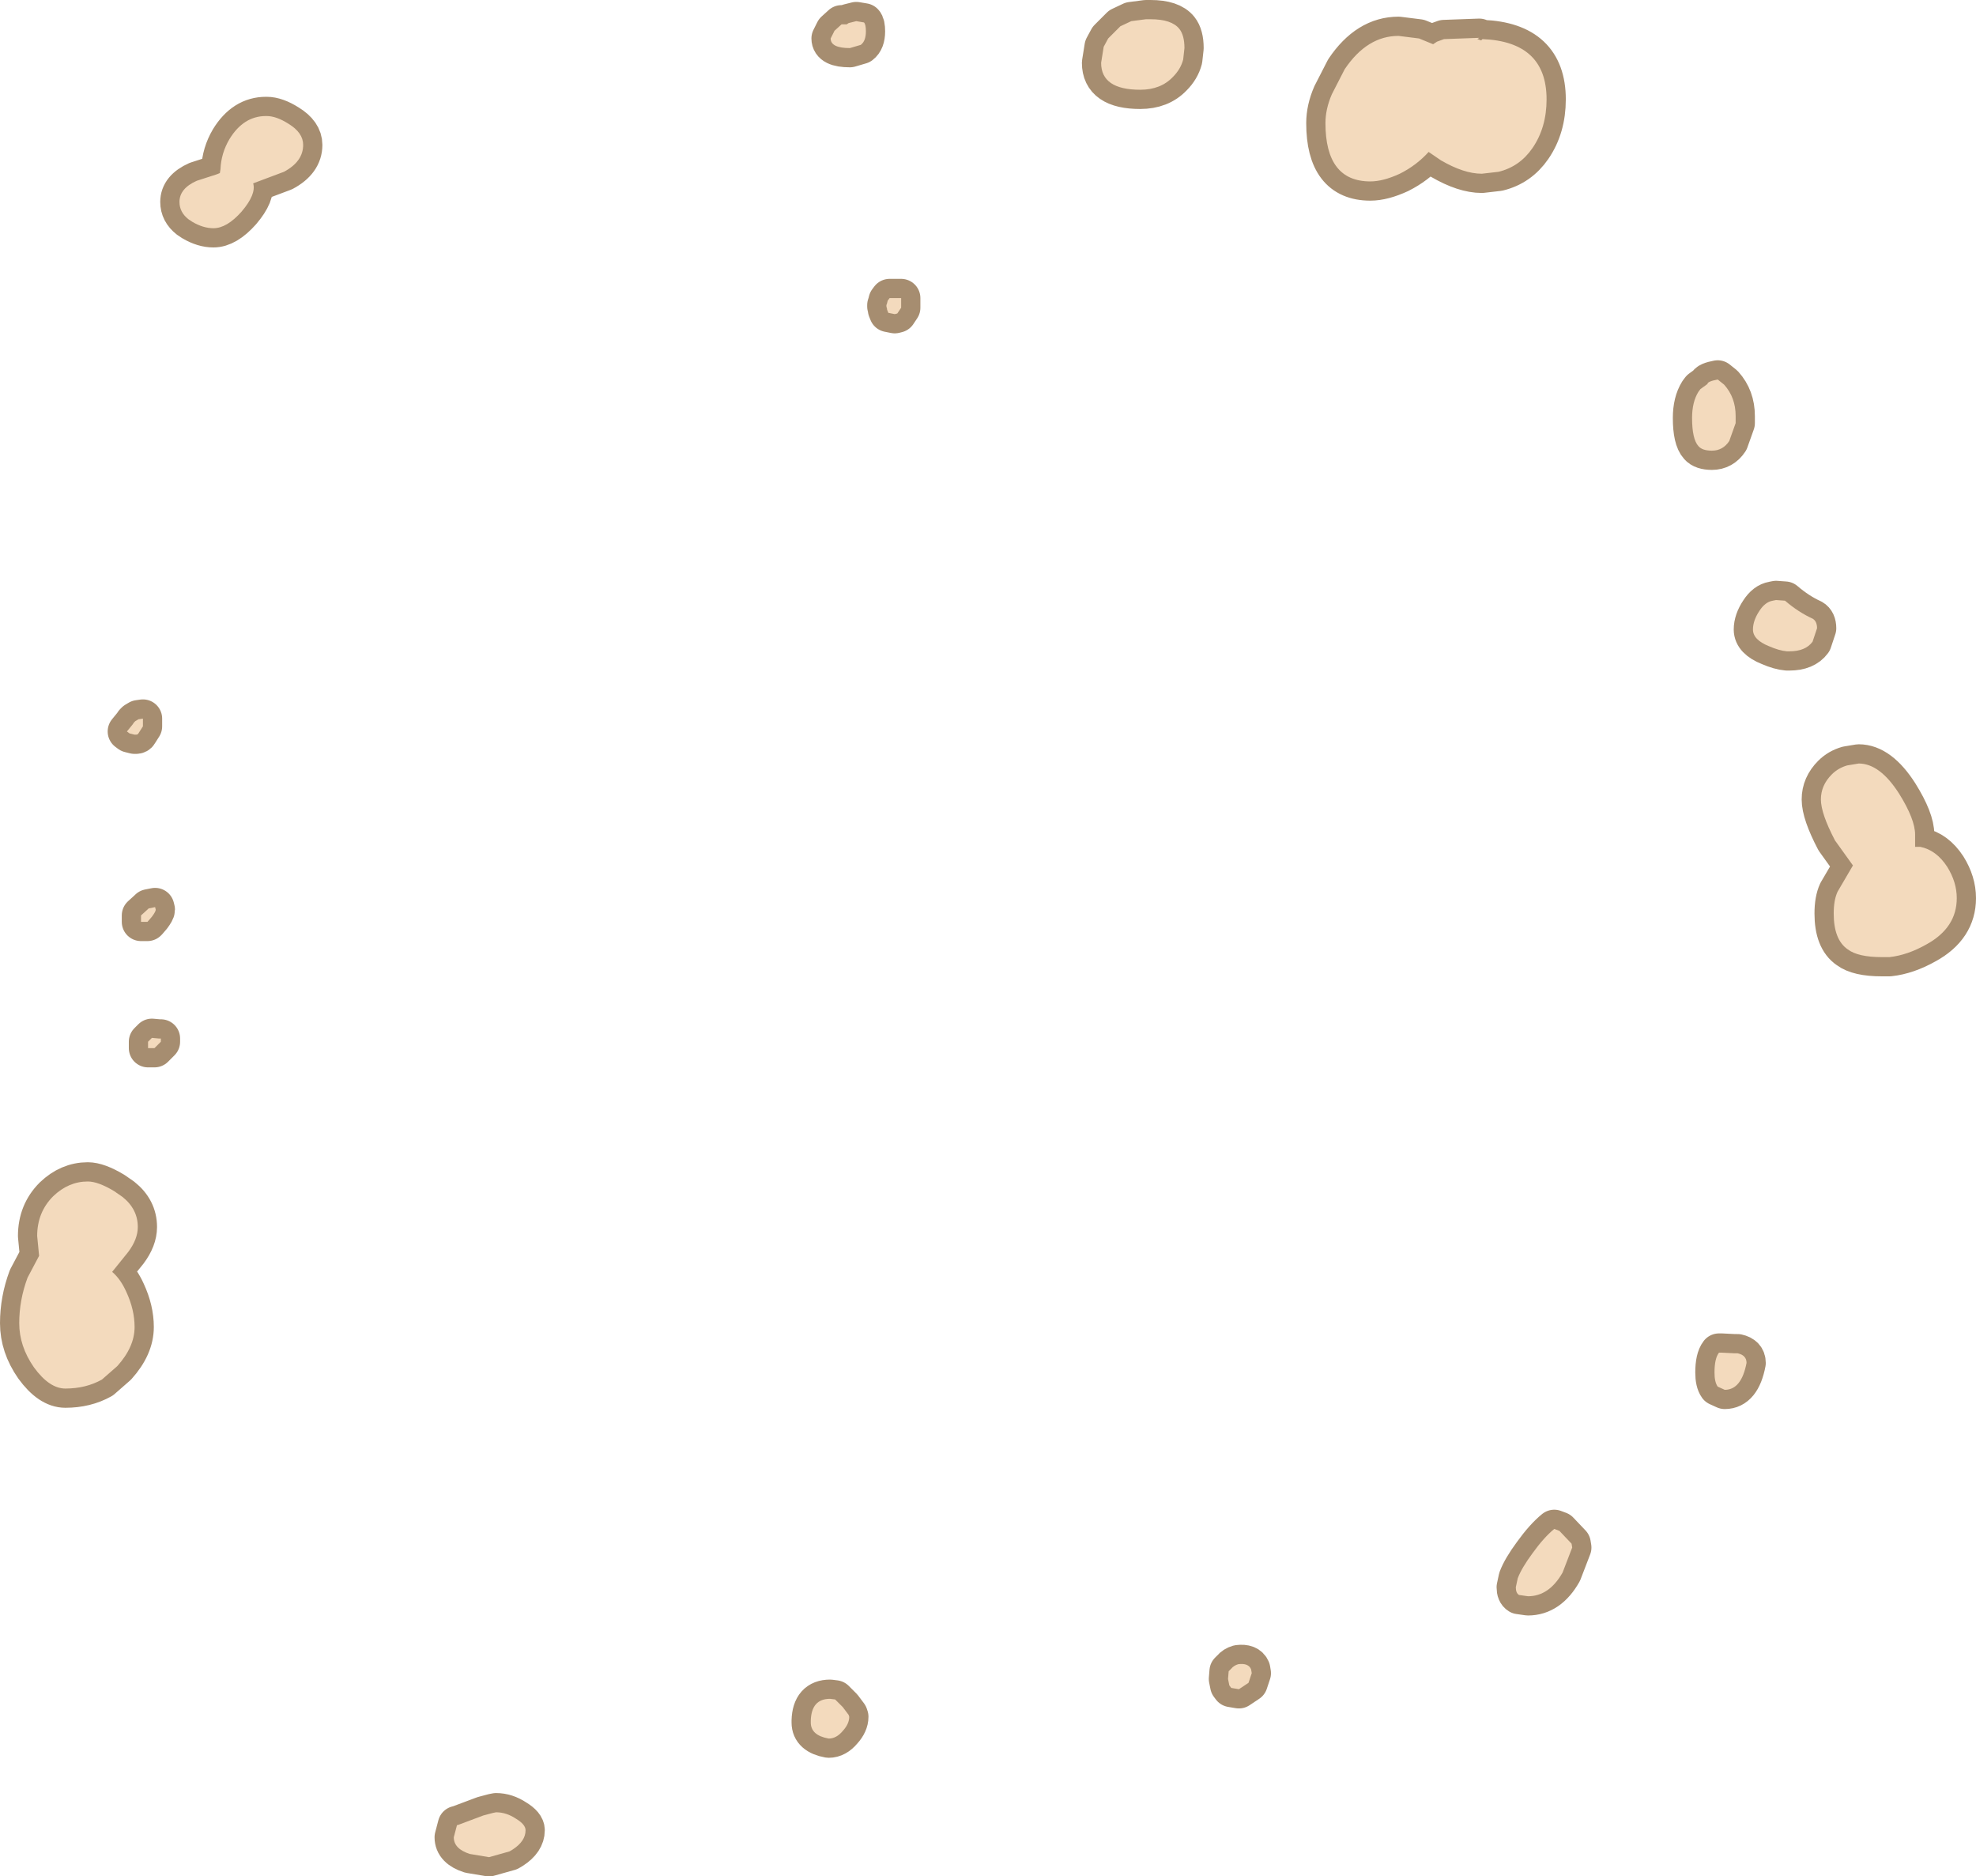<?xml version="1.0" encoding="UTF-8" standalone="no"?>
<svg xmlns:xlink="http://www.w3.org/1999/xlink" height="146.35px" width="154.15px" xmlns="http://www.w3.org/2000/svg">
  <g transform="matrix(1.0, 0.0, 0.0, 1.0, 68.9, 74.4)">
    <path d="M67.85 -25.3 Q67.85 -26.0 68.35 -26.75 68.8 -27.45 69.4 -27.55 L69.65 -27.6 70.35 -27.55 Q71.4 -26.65 72.5 -26.15 72.85 -25.95 72.85 -25.4 L72.5 -24.35 Q71.95 -23.6 70.7 -23.6 L70.5 -23.6 Q69.9 -23.65 69.1 -24.0 67.85 -24.5 67.85 -25.3 M63.75 -44.05 L64.3 -44.45 Q64.3 -44.65 65.1 -44.8 L65.6 -44.4 Q66.5 -43.4 66.5 -41.95 L66.5 -41.4 66.0 -40.0 Q65.5 -39.25 64.65 -39.25 63.9 -39.25 63.6 -39.6 63.1 -40.15 63.1 -41.8 63.1 -43.05 63.6 -43.85 L63.75 -44.05 M0.25 -50.6 L0.3 -50.75 0.35 -50.95 0.5 -51.15 1.4 -51.15 1.4 -50.4 1.1 -49.95 0.9 -49.9 0.4 -50.0 0.3 -50.25 0.3 -50.3 0.25 -50.5 0.25 -50.6 M18.5 -72.35 L19.35 -72.75 20.5 -72.9 20.85 -72.9 Q22.5 -72.9 23.1 -72.15 23.5 -71.65 23.5 -70.65 L23.4 -69.75 Q23.2 -69.0 22.6 -68.4 21.65 -67.4 20.05 -67.4 17.0 -67.4 17.0 -69.5 L17.2 -70.75 17.55 -71.4 18.15 -72.0 18.5 -72.35 M51.75 -66.65 Q51.75 -64.45 50.65 -62.85 49.65 -61.4 48.0 -61.0 L46.7 -60.85 Q45.3 -60.85 43.5 -61.9 L42.55 -62.55 Q41.6 -61.5 40.3 -60.85 39.0 -60.25 38.0 -60.25 34.5 -60.25 34.5 -64.8 34.5 -65.9 35.0 -67.05 L36.0 -69.0 Q37.75 -71.6 40.2 -71.6 L41.8 -71.4 42.9 -70.95 43.2 -71.15 43.75 -71.35 46.5 -71.45 46.35 -71.35 46.65 -71.25 46.75 -71.35 Q51.75 -71.15 51.75 -66.65 M75.2 -14.7 L76.1 -14.85 Q77.75 -14.85 79.25 -12.5 80.5 -10.5 80.5 -9.3 L80.5 -8.35 80.9 -8.35 Q82.15 -8.1 83.0 -6.8 83.75 -5.6 83.75 -4.35 83.75 -2.05 81.4 -0.75 79.9 0.1 78.5 0.25 L77.9 0.25 Q76.05 0.25 75.25 -0.35 74.15 -1.1 74.15 -3.15 74.15 -4.2 74.45 -4.85 L75.65 -6.9 74.25 -8.85 Q73.15 -10.95 73.15 -12.05 73.15 -13.15 74.0 -14.0 74.5 -14.5 75.2 -14.7 M-31.2 67.2 L-30.45 67.0 -30.2 66.95 Q-29.4 66.95 -28.65 67.45 -27.9 67.9 -27.9 68.35 -27.9 69.2 -28.9 69.85 L-29.15 70.0 -30.75 70.45 -32.25 70.2 Q-33.5 69.8 -33.5 68.9 L-33.25 67.95 -33.2 67.95 -31.2 67.2 M-5.65 59.95 L-5.65 59.8 Q-5.6 58.1 -4.15 58.1 L-3.75 58.15 -3.25 58.65 -3.15 58.75 -2.7 59.35 -2.65 59.5 Q-2.65 60.05 -3.15 60.6 -3.65 61.2 -4.25 61.2 -5.65 60.95 -5.65 59.95 M-58.15 21.3 Q-58.15 22.25 -58.9 23.25 L-60.15 24.8 Q-59.5 25.35 -59.05 26.35 -58.4 27.75 -58.4 29.1 -58.4 30.65 -59.75 32.15 L-60.95 33.2 Q-62.2 33.9 -63.8 33.9 -65.05 33.9 -66.25 32.25 -67.4 30.6 -67.4 28.8 -67.4 27.0 -66.75 25.25 L-65.85 23.55 -66.0 22.0 Q-66.0 20.15 -64.75 18.9 -63.55 17.75 -62.05 17.75 -61.25 17.75 -60.0 18.5 L-59.35 18.95 Q-58.15 19.9 -58.15 21.3 M-56.35 6.85 L-56.85 7.35 -57.35 7.35 -57.35 6.85 -57.05 6.55 -56.5 6.6 -56.35 6.6 -56.35 6.85 M-56.8 -3.65 L-56.75 -3.45 Q-56.75 -3.3 -57.05 -2.9 L-57.35 -2.55 -57.4 -2.5 -57.9 -2.5 -57.9 -3.0 -57.35 -3.5 -57.3 -3.55 -56.8 -3.65 M-58.1 -18.3 L-57.75 -18.35 -57.75 -17.75 -58.1 -17.2 Q-58.15 -17.1 -58.3 -17.1 L-58.4 -17.1 -58.8 -17.2 -59.0 -17.35 -58.55 -17.9 -58.45 -18.05 -58.35 -18.15 -58.1 -18.3 M-48.15 -65.35 L-48.1 -65.35 Q-47.35 -65.35 -46.4 -64.75 -45.25 -64.05 -45.25 -63.1 -45.25 -61.8 -46.75 -61.0 L-49.15 -60.1 Q-48.9 -59.25 -50.05 -57.9 -51.2 -56.6 -52.25 -56.6 -53.05 -56.6 -53.9 -57.1 L-54.2 -57.3 Q-54.9 -57.85 -54.9 -58.65 -54.9 -59.7 -53.55 -60.3 L-52.0 -60.8 -51.75 -60.9 -51.7 -61.2 Q-51.65 -62.45 -51.0 -63.55 -49.9 -65.35 -48.15 -65.35 M-1.5 -72.65 Q-1.35 -72.5 -1.35 -71.95 -1.35 -71.2 -1.75 -70.9 L-2.6 -70.65 Q-4.1 -70.65 -4.1 -71.4 L-3.8 -72.0 -3.25 -72.5 -2.85 -72.5 -2.7 -72.6 -2.1 -72.75 -1.5 -72.65 M28.75 56.1 L28.5 56.85 27.75 57.35 27.15 57.25 27.0 57.05 26.9 56.55 26.95 55.95 27.15 55.75 Q27.35 55.5 27.7 55.4 28.5 55.3 28.7 55.8 L28.75 56.1 M65.65 34.0 L65.1 33.75 Q64.85 33.4 64.85 32.65 64.85 31.55 65.2 31.1 L65.4 31.1 66.4 31.15 66.65 31.15 Q67.35 31.3 67.35 31.9 66.95 34.0 65.65 34.0 M52.75 45.0 L53.7 46.0 53.75 46.3 53.0 48.25 Q51.95 50.1 50.3 50.1 L49.6 50.0 Q49.35 49.85 49.35 49.4 L49.5 48.7 Q49.8 47.9 50.65 46.75 51.55 45.5 52.35 44.85 L52.75 45.0" fill="#a68d70" fill-rule="evenodd" stroke="none"/>
    <path d="M51.75 -66.65 Q51.75 -71.15 46.75 -71.35 L46.65 -71.25 46.35 -71.35 46.5 -71.45 43.75 -71.35 43.2 -71.15 42.9 -70.95 41.8 -71.4 40.2 -71.6 Q37.75 -71.6 36.0 -69.0 L35.0 -67.05 Q34.5 -65.9 34.5 -64.8 34.5 -60.25 38.0 -60.25 39.0 -60.25 40.3 -60.85 41.6 -61.5 42.55 -62.55 L43.5 -61.9 Q45.3 -60.85 46.7 -60.85 L48.0 -61.0 Q49.65 -61.4 50.65 -62.85 51.75 -64.45 51.75 -66.65 M18.5 -72.35 L18.15 -72.0 17.55 -71.4 17.2 -70.75 17.0 -69.5 Q17.0 -67.4 20.05 -67.4 21.65 -67.4 22.6 -68.4 23.2 -69.0 23.4 -69.75 L23.5 -70.65 Q23.5 -71.65 23.1 -72.15 22.5 -72.9 20.85 -72.9 L20.5 -72.9 19.35 -72.75 18.5 -72.35 M0.25 -50.6 L0.25 -50.5 0.3 -50.3 0.3 -50.25 0.4 -50.0 0.9 -49.9 1.1 -49.95 1.4 -50.4 1.4 -51.15 0.5 -51.15 0.35 -50.95 0.3 -50.75 0.25 -50.6 M63.75 -44.05 L63.6 -43.85 Q63.1 -43.05 63.1 -41.8 63.1 -40.15 63.6 -39.6 63.9 -39.25 64.65 -39.25 65.5 -39.25 66.0 -40.0 L66.5 -41.4 66.5 -41.95 Q66.5 -43.4 65.6 -44.4 L65.1 -44.8 Q64.3 -44.65 64.3 -44.45 L63.75 -44.05 M67.85 -25.3 Q67.85 -24.5 69.1 -24.0 69.9 -23.65 70.5 -23.6 L70.7 -23.6 Q71.95 -23.6 72.5 -24.35 L72.85 -25.4 Q72.85 -25.95 72.5 -26.15 71.4 -26.65 70.35 -27.55 L69.65 -27.6 69.4 -27.55 Q68.8 -27.45 68.35 -26.75 67.85 -26.0 67.85 -25.3 M75.2 -14.7 L76.1 -14.85 Q77.75 -14.85 79.25 -12.5 80.5 -10.5 80.5 -9.3 L80.5 -8.35 80.9 -8.35 Q82.15 -8.1 83.0 -6.8 83.75 -5.6 83.75 -4.35 83.75 -2.05 81.4 -0.75 79.9 0.1 78.5 0.25 L77.9 0.25 Q76.05 0.25 75.25 -0.35 74.15 -1.1 74.15 -3.15 74.15 -4.2 74.45 -4.85 L75.65 -6.9 74.25 -8.85 Q73.15 -10.95 73.15 -12.05 73.15 -13.15 74.0 -14.0 74.5 -14.5 75.2 -14.7 M52.75 45.0 L52.35 44.85 Q51.55 45.5 50.65 46.75 49.8 47.9 49.5 48.7 L49.35 49.4 Q49.35 49.85 49.6 50.0 L50.3 50.1 Q51.95 50.1 53.0 48.25 L53.75 46.3 53.7 46.0 52.75 45.0 M65.65 34.0 Q66.95 34.0 67.35 31.9 67.35 31.3 66.65 31.15 L66.4 31.15 65.4 31.1 65.2 31.1 Q64.85 31.55 64.85 32.65 64.85 33.4 65.1 33.75 L65.65 34.0 M28.75 56.1 L28.7 55.8 Q28.5 55.3 27.7 55.4 27.35 55.5 27.15 55.75 L26.95 55.95 26.9 56.55 27.0 57.05 27.15 57.25 27.75 57.35 28.5 56.85 28.75 56.1 M-1.5 -72.65 L-2.1 -72.75 -2.7 -72.6 -2.85 -72.5 -3.25 -72.5 -3.8 -72.0 -4.1 -71.4 Q-4.1 -70.65 -2.6 -70.65 L-1.75 -70.9 Q-1.35 -71.2 -1.35 -71.95 -1.35 -72.5 -1.5 -72.65 M-48.15 -65.35 Q-49.9 -65.35 -51.0 -63.55 -51.65 -62.45 -51.7 -61.2 L-51.75 -60.9 -52.0 -60.8 -53.55 -60.3 Q-54.9 -59.7 -54.9 -58.65 -54.9 -57.85 -54.2 -57.3 L-53.9 -57.1 Q-53.05 -56.6 -52.25 -56.6 -51.2 -56.6 -50.05 -57.9 -48.9 -59.25 -49.15 -60.1 L-46.75 -61.0 Q-45.25 -61.8 -45.25 -63.1 -45.25 -64.05 -46.4 -64.75 -47.35 -65.35 -48.1 -65.35 L-48.15 -65.35 M-58.1 -18.3 L-58.35 -18.15 -58.45 -18.05 -58.55 -17.9 -59.0 -17.35 -58.8 -17.2 -58.4 -17.1 -58.3 -17.1 Q-58.15 -17.1 -58.1 -17.2 L-57.75 -17.75 -57.75 -18.35 -58.1 -18.3 M-56.8 -3.65 L-57.3 -3.55 -57.35 -3.5 -57.9 -3.0 -57.9 -2.5 -57.4 -2.5 -57.35 -2.55 -57.05 -2.9 Q-56.75 -3.3 -56.75 -3.45 L-56.8 -3.65 M-56.35 6.85 L-56.35 6.6 -56.5 6.6 -57.05 6.55 -57.35 6.85 -57.35 7.35 -56.85 7.35 -56.35 6.85 M-58.15 21.3 Q-58.15 19.9 -59.35 18.95 L-60.0 18.5 Q-61.25 17.75 -62.05 17.75 -63.55 17.75 -64.75 18.9 -66.0 20.15 -66.0 22.0 L-65.85 23.55 -66.75 25.25 Q-67.4 27.0 -67.4 28.8 -67.4 30.6 -66.25 32.25 -65.05 33.9 -63.8 33.9 -62.2 33.9 -60.95 33.2 L-59.75 32.15 Q-58.4 30.65 -58.4 29.1 -58.4 27.75 -59.05 26.35 -59.5 25.35 -60.15 24.8 L-58.9 23.25 Q-58.15 22.25 -58.15 21.3 M-5.65 59.95 Q-5.65 60.95 -4.25 61.2 -3.65 61.2 -3.15 60.6 -2.65 60.05 -2.65 59.5 L-2.7 59.35 -3.15 58.75 -3.25 58.65 -3.75 58.15 -4.15 58.1 Q-5.6 58.1 -5.65 59.8 L-5.65 59.95 M-31.2 67.2 L-33.2 67.95 -33.25 67.95 -33.5 68.9 Q-33.5 69.8 -32.25 70.2 L-30.75 70.45 -29.15 70.0 -28.9 69.85 Q-27.9 69.2 -27.9 68.35 -27.9 67.9 -28.65 67.45 -29.4 66.95 -30.2 66.95 L-30.45 67.0 -31.2 67.2" fill="none" stroke="#a68d70" stroke-linecap="round" stroke-linejoin="round" stroke-width="3.0"/>
    <path d="M68.35 -26.75 Q68.8 -27.45 69.4 -27.55 L69.65 -27.6 70.35 -27.55 Q71.4 -26.65 72.5 -26.15 72.85 -25.95 72.85 -25.4 L72.5 -24.35 Q71.95 -23.6 70.7 -23.6 L70.5 -23.6 Q69.9 -23.65 69.1 -24.0 67.85 -24.5 67.85 -25.3 67.85 -26.0 68.35 -26.75 M65.1 -44.8 L65.6 -44.4 Q66.5 -43.4 66.5 -41.95 L66.5 -41.4 66.0 -40.0 Q65.5 -39.25 64.65 -39.25 63.9 -39.25 63.6 -39.6 63.1 -40.15 63.1 -41.8 63.1 -43.05 63.6 -43.85 L63.75 -44.05 64.3 -44.45 Q64.3 -44.65 65.1 -44.8 M0.3 -50.3 L0.25 -50.5 0.25 -50.6 0.3 -50.75 0.35 -50.95 0.5 -51.15 1.4 -51.15 1.4 -50.4 1.1 -49.95 0.9 -49.9 0.4 -50.0 0.3 -50.25 0.3 -50.3 M20.05 -67.4 Q17.0 -67.4 17.0 -69.5 L17.2 -70.75 17.55 -71.4 18.15 -72.0 18.5 -72.35 19.35 -72.75 20.5 -72.9 20.85 -72.9 Q22.5 -72.9 23.1 -72.15 23.5 -71.65 23.5 -70.65 L23.4 -69.75 Q23.2 -69.0 22.6 -68.4 21.65 -67.4 20.05 -67.4 M51.75 -66.65 Q51.75 -64.45 50.65 -62.85 49.65 -61.4 48.0 -61.0 L46.7 -60.85 Q45.3 -60.85 43.5 -61.9 L42.55 -62.55 Q41.6 -61.5 40.3 -60.85 39.0 -60.25 38.0 -60.25 34.5 -60.25 34.5 -64.8 34.5 -65.9 35.0 -67.05 L36.0 -69.0 Q37.75 -71.6 40.2 -71.6 L41.8 -71.4 42.9 -70.95 43.2 -71.15 43.75 -71.35 46.5 -71.45 46.35 -71.35 46.65 -71.25 46.75 -71.35 Q51.75 -71.15 51.75 -66.65 M76.1 -14.85 Q77.75 -14.85 79.25 -12.5 80.5 -10.5 80.5 -9.3 L80.5 -8.35 80.9 -8.35 Q82.15 -8.1 83.0 -6.8 83.75 -5.6 83.75 -4.35 83.75 -2.05 81.4 -0.75 79.9 0.1 78.5 0.25 L77.9 0.25 Q76.05 0.25 75.25 -0.35 74.15 -1.1 74.15 -3.15 74.15 -4.2 74.45 -4.85 L75.65 -6.9 74.25 -8.85 Q73.15 -10.95 73.15 -12.05 73.15 -13.15 74.0 -14.0 74.5 -14.5 75.2 -14.7 L76.1 -14.85 M-33.25 67.95 L-33.2 67.95 -31.2 67.2 -30.45 67.0 -30.2 66.95 Q-29.4 66.95 -28.65 67.45 -27.9 67.9 -27.9 68.35 -27.9 69.2 -28.9 69.85 L-29.15 70.0 -30.75 70.45 -32.25 70.2 Q-33.5 69.8 -33.5 68.9 L-33.25 67.95 M-5.65 59.95 L-5.65 59.8 Q-5.6 58.1 -4.15 58.1 L-3.75 58.15 -3.25 58.65 -3.15 58.75 -2.7 59.35 -2.65 59.5 Q-2.65 60.05 -3.15 60.6 -3.65 61.2 -4.25 61.2 -5.65 60.95 -5.65 59.95 M-60.0 18.5 L-59.35 18.95 Q-58.15 19.9 -58.15 21.3 -58.15 22.25 -58.9 23.25 L-60.15 24.8 Q-59.5 25.35 -59.05 26.35 -58.4 27.75 -58.4 29.1 -58.4 30.65 -59.75 32.15 L-60.95 33.2 Q-62.2 33.9 -63.8 33.9 -65.05 33.9 -66.25 32.25 -67.4 30.6 -67.4 28.8 -67.4 27.0 -66.75 25.25 L-65.85 23.55 -66.0 22.0 Q-66.0 20.15 -64.75 18.9 -63.55 17.75 -62.05 17.75 -61.25 17.75 -60.0 18.5 M-56.5 6.6 L-56.35 6.6 -56.35 6.85 -56.85 7.35 -57.35 7.35 -57.35 6.85 -57.05 6.55 -56.5 6.6 M-57.35 -3.5 L-57.3 -3.55 -56.8 -3.65 -56.75 -3.45 Q-56.75 -3.3 -57.05 -2.9 L-57.35 -2.55 -57.4 -2.5 -57.9 -2.5 -57.9 -3.0 -57.35 -3.5 M-57.75 -18.35 L-57.75 -17.75 -58.1 -17.2 Q-58.15 -17.1 -58.3 -17.1 L-58.4 -17.1 -58.8 -17.2 -59.0 -17.35 -58.55 -17.9 -58.45 -18.05 -58.35 -18.15 -58.1 -18.3 -57.75 -18.35 M-48.15 -65.35 L-48.1 -65.35 Q-47.35 -65.35 -46.4 -64.75 -45.25 -64.05 -45.25 -63.1 -45.25 -61.8 -46.75 -61.0 L-49.15 -60.1 Q-48.9 -59.25 -50.05 -57.9 -51.2 -56.6 -52.25 -56.6 -53.05 -56.6 -53.9 -57.1 L-54.2 -57.3 Q-54.9 -57.85 -54.9 -58.65 -54.9 -59.7 -53.55 -60.3 L-52.0 -60.8 -51.75 -60.9 -51.7 -61.2 Q-51.65 -62.45 -51.0 -63.55 -49.9 -65.35 -48.15 -65.35 M-1.5 -72.65 Q-1.35 -72.5 -1.35 -71.95 -1.35 -71.2 -1.75 -70.9 L-2.6 -70.65 Q-4.1 -70.65 -4.1 -71.4 L-3.8 -72.0 -3.25 -72.5 -2.85 -72.5 -2.7 -72.6 -2.1 -72.75 -1.5 -72.65 M28.75 56.1 L28.5 56.85 27.75 57.35 27.15 57.25 27.0 57.05 26.9 56.55 26.95 55.95 27.15 55.75 Q27.35 55.5 27.7 55.4 28.5 55.3 28.7 55.8 L28.75 56.1 M65.65 34.0 L65.1 33.75 Q64.85 33.4 64.85 32.65 64.85 31.55 65.2 31.1 L65.4 31.1 66.4 31.15 66.65 31.15 Q67.35 31.3 67.35 31.9 66.95 34.0 65.65 34.0 M50.65 46.75 Q51.55 45.5 52.35 44.85 L52.75 45.0 53.7 46.0 53.75 46.3 53.0 48.25 Q51.95 50.1 50.3 50.1 L49.6 50.0 Q49.35 49.85 49.35 49.4 L49.5 48.7 Q49.8 47.9 50.65 46.75" fill="#f3dabd" fill-rule="evenodd" stroke="none"/>
  </g>
</svg>
